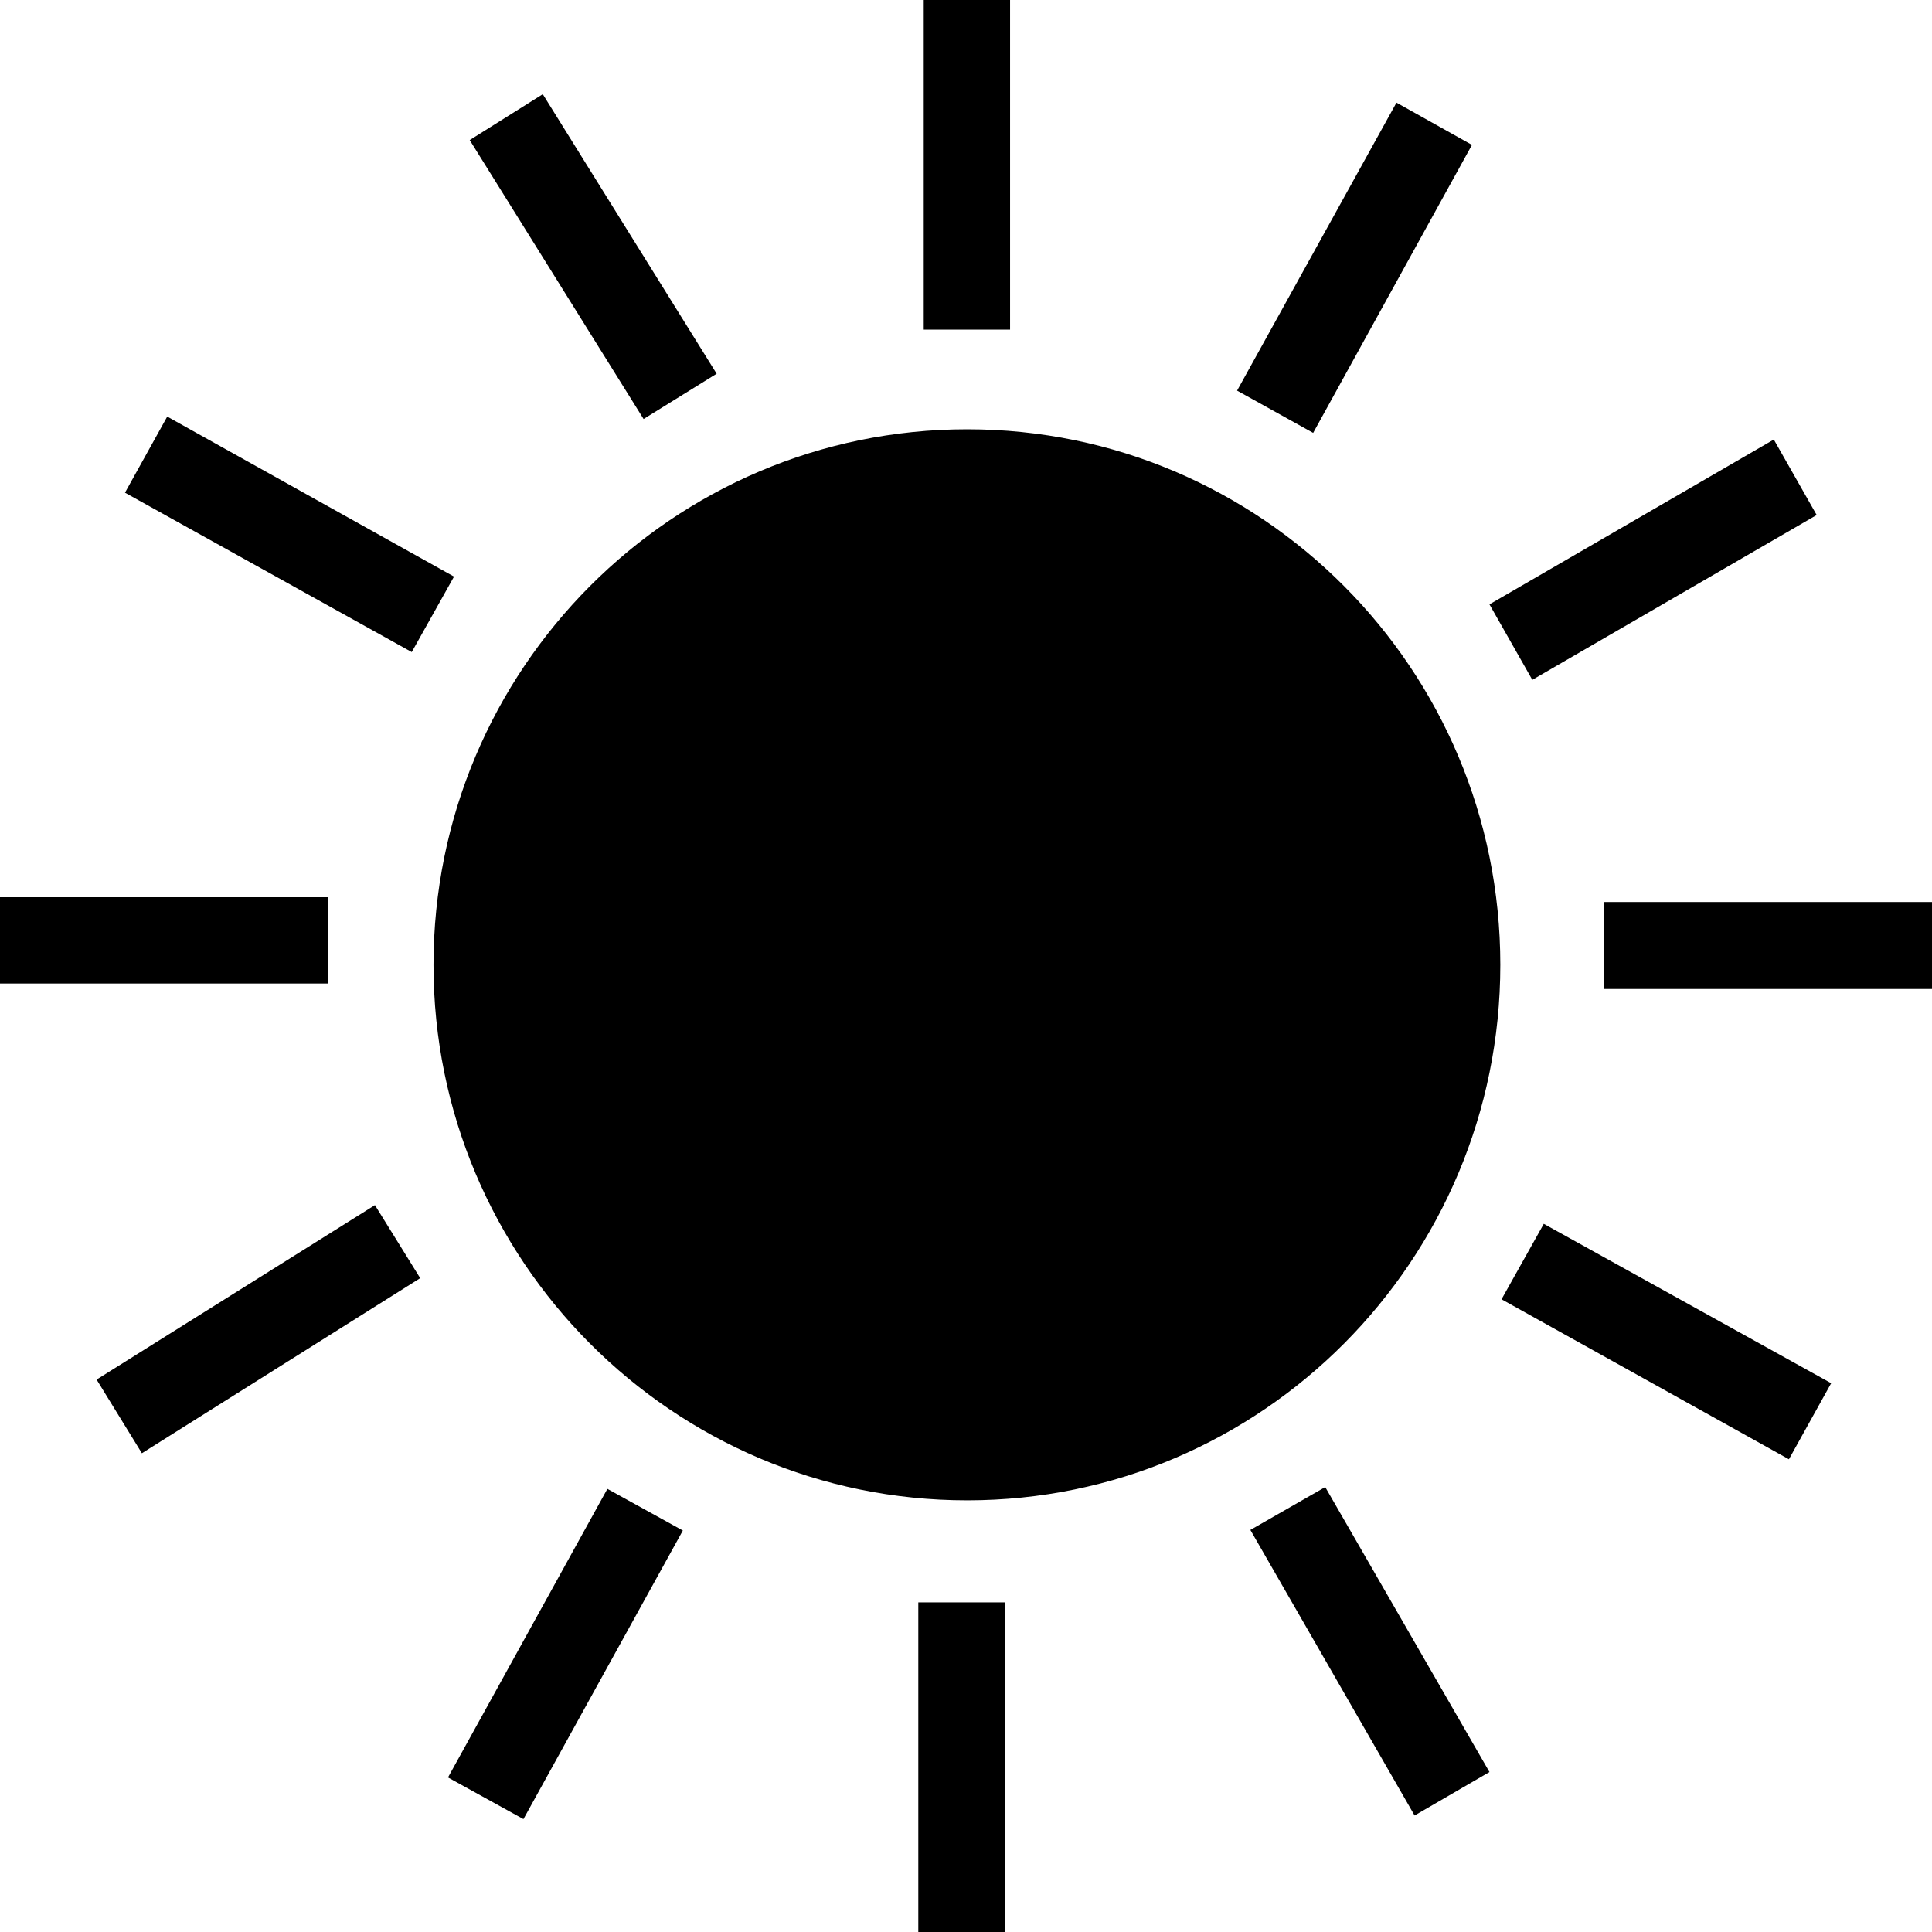 <svg xmlns="http://www.w3.org/2000/svg" height="100" width="100">
<path d="M47.812,0v17.062h4.469v-17.062h-4.469zm-19.718,4.875l-3.782,2.375,9,14.438,3.782-2.344-9-14.469zm44.187,0.438l-8.25,14.906,3.938,2.187,8.219-14.906-3.907-2.188zm-63.625,16.25l-2.187,3.938,14.843,8.25,2.188-3.906-14.844-8.282zm41.406,0.657c-15.25,0-27.624,12.417-27.624,27.719,0,15.3,12.374,27.721,27.624,27.718,15.24,0,27.594-12.416,27.594-27.718s-12.356-27.719-27.594-27.719zm41.75,0.531l-14.718,8.531,2.218,3.907,14.719-8.532-2.219-3.906zm-91.812,23.688v4.468h17v-4.468h-17zm83,0.25v4.5h17v-4.5h-17zm-63.594,15.687l-14.406,9.031,2.344,3.813,14.406-9.063-2.344-3.781zm60.5,0.969l-2.187,3.906,14.875,8.281,2.187-3.937-14.875-8.25zm-11.312,13.625l-3.875,2.219,8.5,14.781,3.875-2.25-8.5-14.75zm-37.156,0.093l-8.25,14.938,3.906,2.156,8.25-14.937-3.906-2.157zm16.093,5.876v17.062h4.469v-17.062h-4.469z"/>
</svg>
